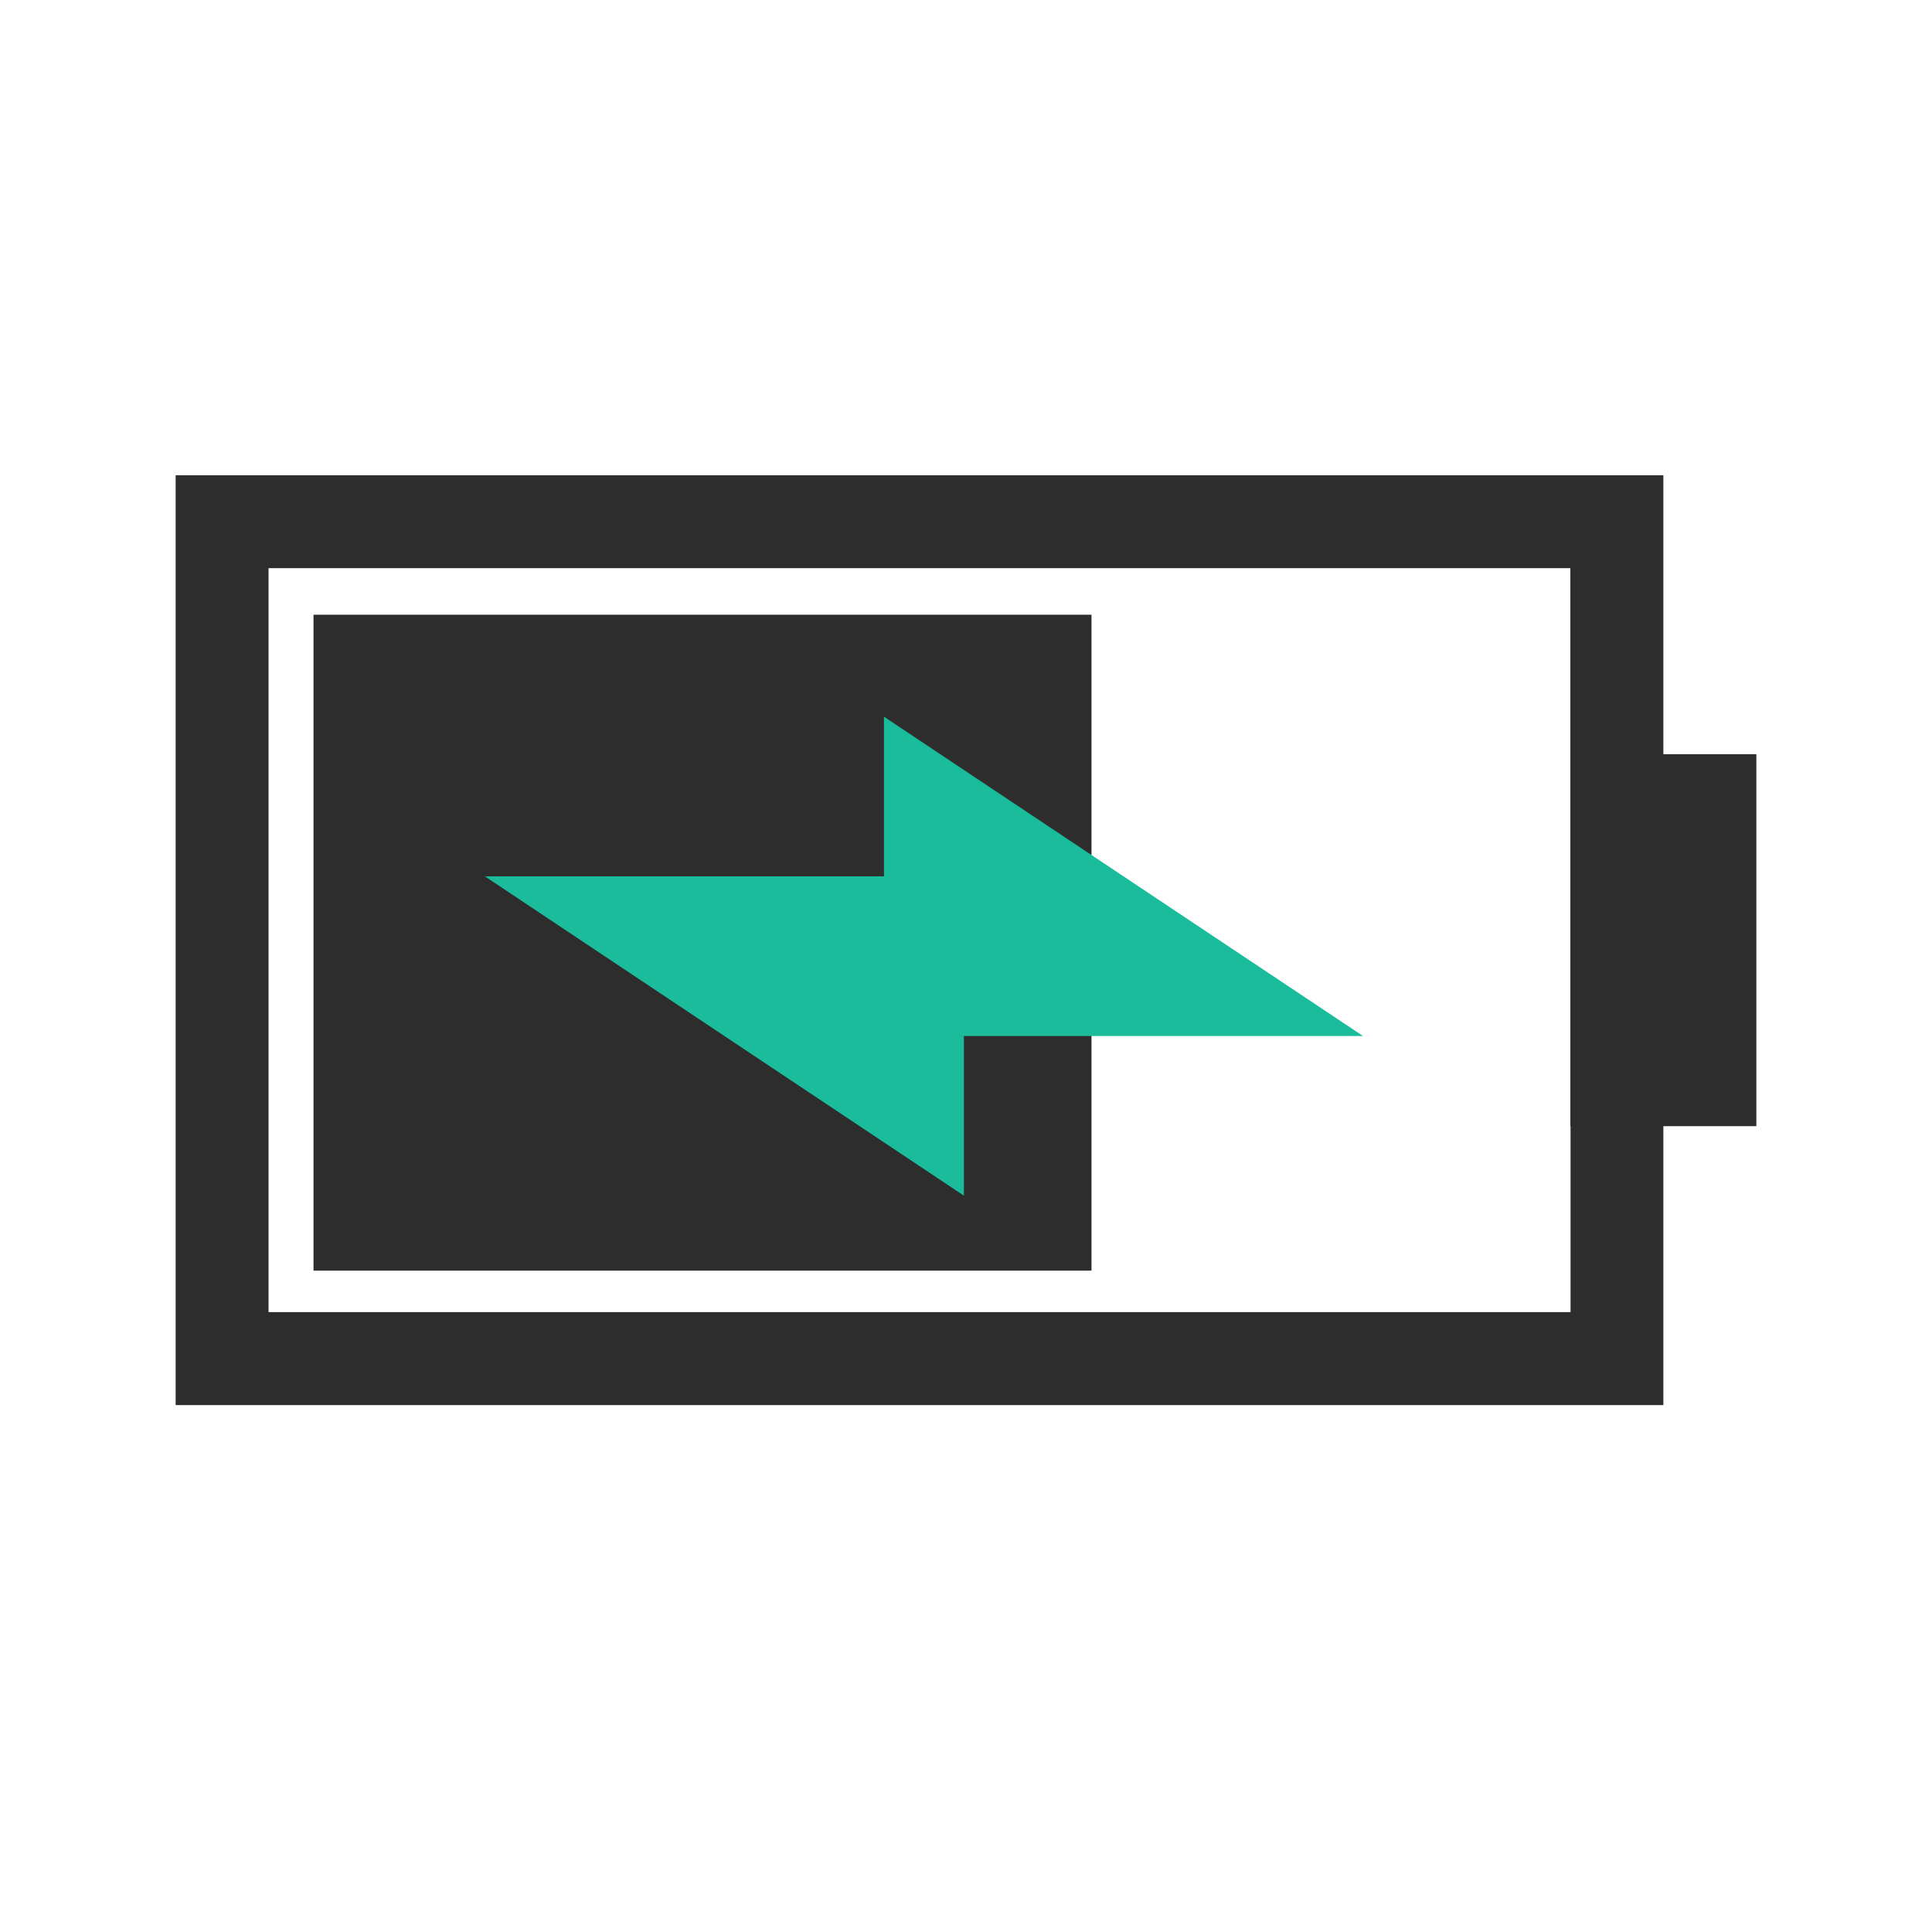<?xml version="1.0" encoding="UTF-8" standalone="no"?>
<!-- Created with Inkscape (http://www.inkscape.org/) -->

<svg
   xmlns:dc="http://purl.org/dc/elements/1.1/"
   xmlns:cc="http://creativecommons.org/ns#"
   xmlns:rdf="http://www.w3.org/1999/02/22-rdf-syntax-ns#"
   xmlns:svg="http://www.w3.org/2000/svg"
   xmlns="http://www.w3.org/2000/svg"
   xmlns:sodipodi="http://sodipodi.sourceforge.net/DTD/sodipodi-0.dtd"
   xmlns:inkscape="http://www.inkscape.org/namespaces/inkscape"
   width="22"
   height="22"
   viewBox="0 0 22 22"
   id="svg2"
   version="1.1"
   inkscape:version="0.92.1 r15371"
   sodipodi:docname="notification-battery-060-plugged.svg">
  <defs
     id="defs4" />
  <sodipodi:namedview
     id="base"
     pagecolor="#ffffff"
     bordercolor="#666666"
     borderopacity="1.0"
     inkscape:pageopacity="0.0"
     inkscape:pageshadow="2"
     inkscape:zoom="15.839192"
     inkscape:cx="7.6407414"
     inkscape:cy="12.416892"
     inkscape:document-units="px"
     inkscape:current-layer="layer1"
     showgrid="false"
     units="px"
     inkscape:window-width="1366"
     inkscape:window-height="714"
     inkscape:window-x="0"
     inkscape:window-y="0"
     inkscape:window-maximized="1" />
  <g
     inkscape:label="Layer 1"
     inkscape:groupmode="layer"
     id="layer1"
     transform="translate(0,-1030.362)">
    <g
       id="g832">
      <rect
         ry="0"
         y="1030.362"
         x="3.1868774e-06"
         height="22"
         width="22"
         id="rect4335-5-9-9-2"
         style="fill:#2d2d2d;fill-opacity:0;stroke:none;stroke-width:0.741" />
      <path
         sodipodi:nodetypes="ccccccccccccccccc"
         inkscape:connector-curvature="0"
         id="rect4251-5-2-6-1"
         d="M 20,1038.95 H 18.941 v -3.176 H 2 v 10.588 H 18.941 v -3.176 h 1.059 z m -2.116,4.235 v 2.118 h -14.826 v -8.471 h 14.824 v 2.118 4.235 z"
         style="fill:#2d2d2d;fill-opacity:1;stroke:none;stroke-width:0.741" />
      <rect
         y="1037.362"
         x="3.57"
         height="7.469"
         width="8.859"
         id="rect3526-6-7-0-8"
         style="fill:#2d2d2d;fill-opacity:1;stroke:none;stroke-width:6.667;stroke-linecap:butt;stroke-linejoin:bevel;stroke-miterlimit:4;stroke-dasharray:none;stroke-opacity:1" />
      <path
         sodipodi:nodetypes="ccccccc"
         inkscape:connector-curvature="0"
         id="path4359"
         d="m 15.521,1042.159 -5.455,-3.636 v 1.818 H 5.521 l 5.455,3.636 v -1.818 z"
         style="fill:#1abc9c;fill-opacity:1;fill-rule:evenodd;stroke:none;stroke-width:0.741"
         class="ColorScheme-Text" />
    </g>
  </g>
</svg>
